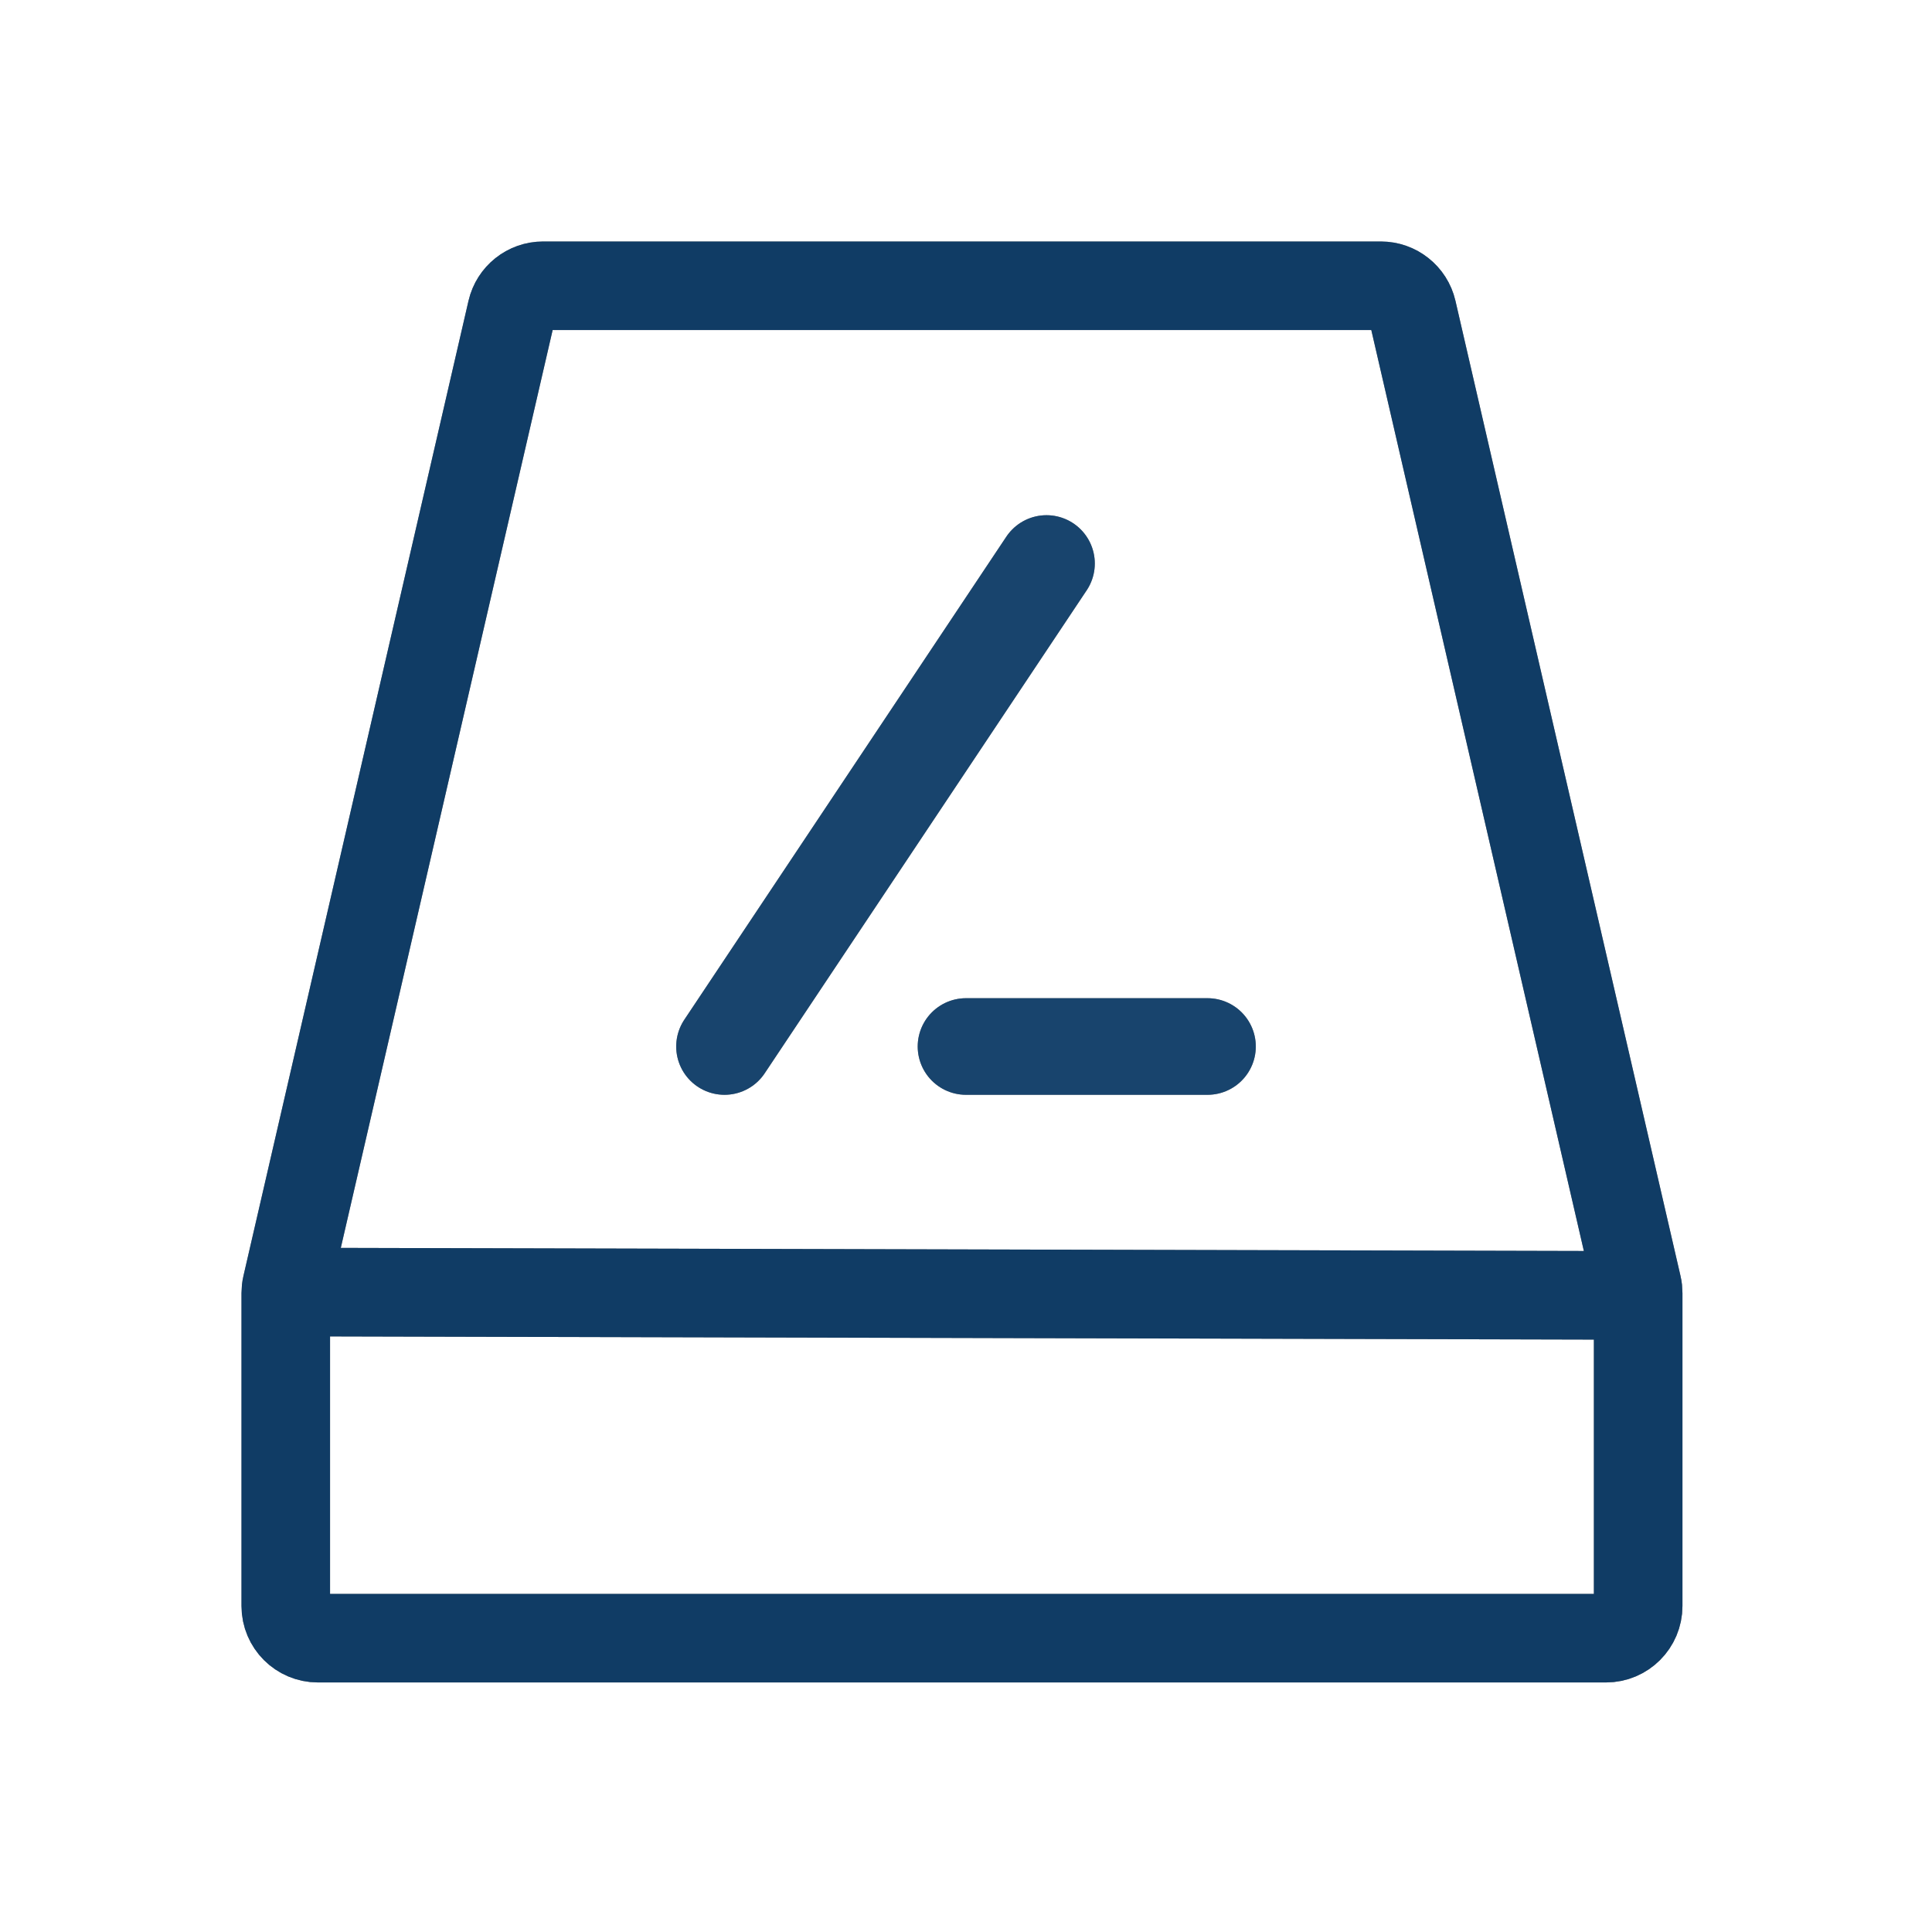 <?xml version="1.0" encoding="UTF-8" standalone="no"?>
<svg xmlns:inkscape="http://www.inkscape.org/namespaces/inkscape" xmlns:sodipodi="http://sodipodi.sourceforge.net/DTD/sodipodi-0.dtd" xmlns="http://www.w3.org/2000/svg" xmlns:svg="http://www.w3.org/2000/svg" width="24" height="24" viewBox="0 0 24 24" fill="none" version="1.1" id="svg3" sodipodi:docname="drive-harddisk-root.svg" inkscape:version="1.4 (e7c3feb100, 2024-10-09)">
  <defs id="defs1">
    <style id="current-color-scheme" type="text/css">
      .ColorScheme-Text { color:#e6f0f5; }
      .ColorScheme-Highlight { color:#2179cb; }
      .ColorScheme-Background { color:#e4e4e4; }
    </style>
  </defs>
  <sodipodi:namedview id="namedview3" pagecolor="#ffffff" bordercolor="#000000" borderopacity="0.25" inkscape:showpageshadow="2" inkscape:pageopacity="0.0" inkscape:pagecheckerboard="0" inkscape:deskcolor="#d1d1d1" inkscape:zoom="33.291667" inkscape:cx="11.984981" inkscape:cy="12" inkscape:window-width="1920" inkscape:window-height="1008" inkscape:window-x="0" inkscape:window-y="0" inkscape:window-maximized="1" inkscape:current-layer="g3"/>
  <g clip-path="url(#clip0_953_206)" id="g3">
    <path id="path3-3" style="fill:none;stroke:#000000;stroke-width:1.1;stroke-linecap:round;paint-order:stroke fill markers" d="m 3.476,16.05 16.864,0.042 z M 20.35,16.064 V 19.95 c 0,0.221 -0.179,0.4 -0.4,0.4 h -16 c -0.221,0 -0.4,-0.179 -0.4,-0.4 v -3.886 c 0,-0.03 0.003,-0.06 0.01,-0.09 L 6.356,3.86 C 6.398,3.679 6.559,3.55 6.746,3.55 H 17.154 c 0.186,0 0.348,0.129 0.39,0.31 l 2.796,12.114 c 0.007,0.029 0.01,0.06 0.01,0.09 z"/>
    <path d="M9 13L13 7" stroke="#111111" stroke-width="1.2" stroke-linecap="round" id="path2"/>
    <path d="M12 13H15" stroke="#111111" stroke-width="1.2" stroke-linecap="round" id="path3"/>
    <path id="path3-3" style="fill:none;stroke:currentColor;opacity:0.5;stroke-width:1.1;stroke-linecap:round;paint-order:stroke fill markers" class="ColorScheme-Highlight" d="m 3.476,16.05 16.864,0.042 z M 20.35,16.064 V 19.95 c 0,0.221 -0.179,0.4 -0.4,0.4 h -16 c -0.221,0 -0.4,-0.179 -0.4,-0.4 v -3.886 c 0,-0.03 0.003,-0.06 0.01,-0.09 L 6.356,3.86 C 6.398,3.679 6.559,3.55 6.746,3.55 H 17.154 c 0.186,0 0.348,0.129 0.39,0.31 l 2.796,12.114 c 0.007,0.029 0.01,0.06 0.01,0.09 z"/>
    <path d="M9 13L13 7" style="stroke:currentColor;opacity:0.5;" class="ColorScheme-Highlight" stroke-width="1.2" stroke-linecap="round" id="path2"/>
    <path d="M12 13H15" style="stroke:currentColor;opacity:0.5;" class="ColorScheme-Highlight" stroke-width="1.2" stroke-linecap="round" id="path3"/>
  </g>
  <defs id="defs3">
    <clipPath id="clip0_953_206">
      <rect width="24" height="24" fill="white" id="rect3"/>
    </clipPath>
  </defs>
</svg>
